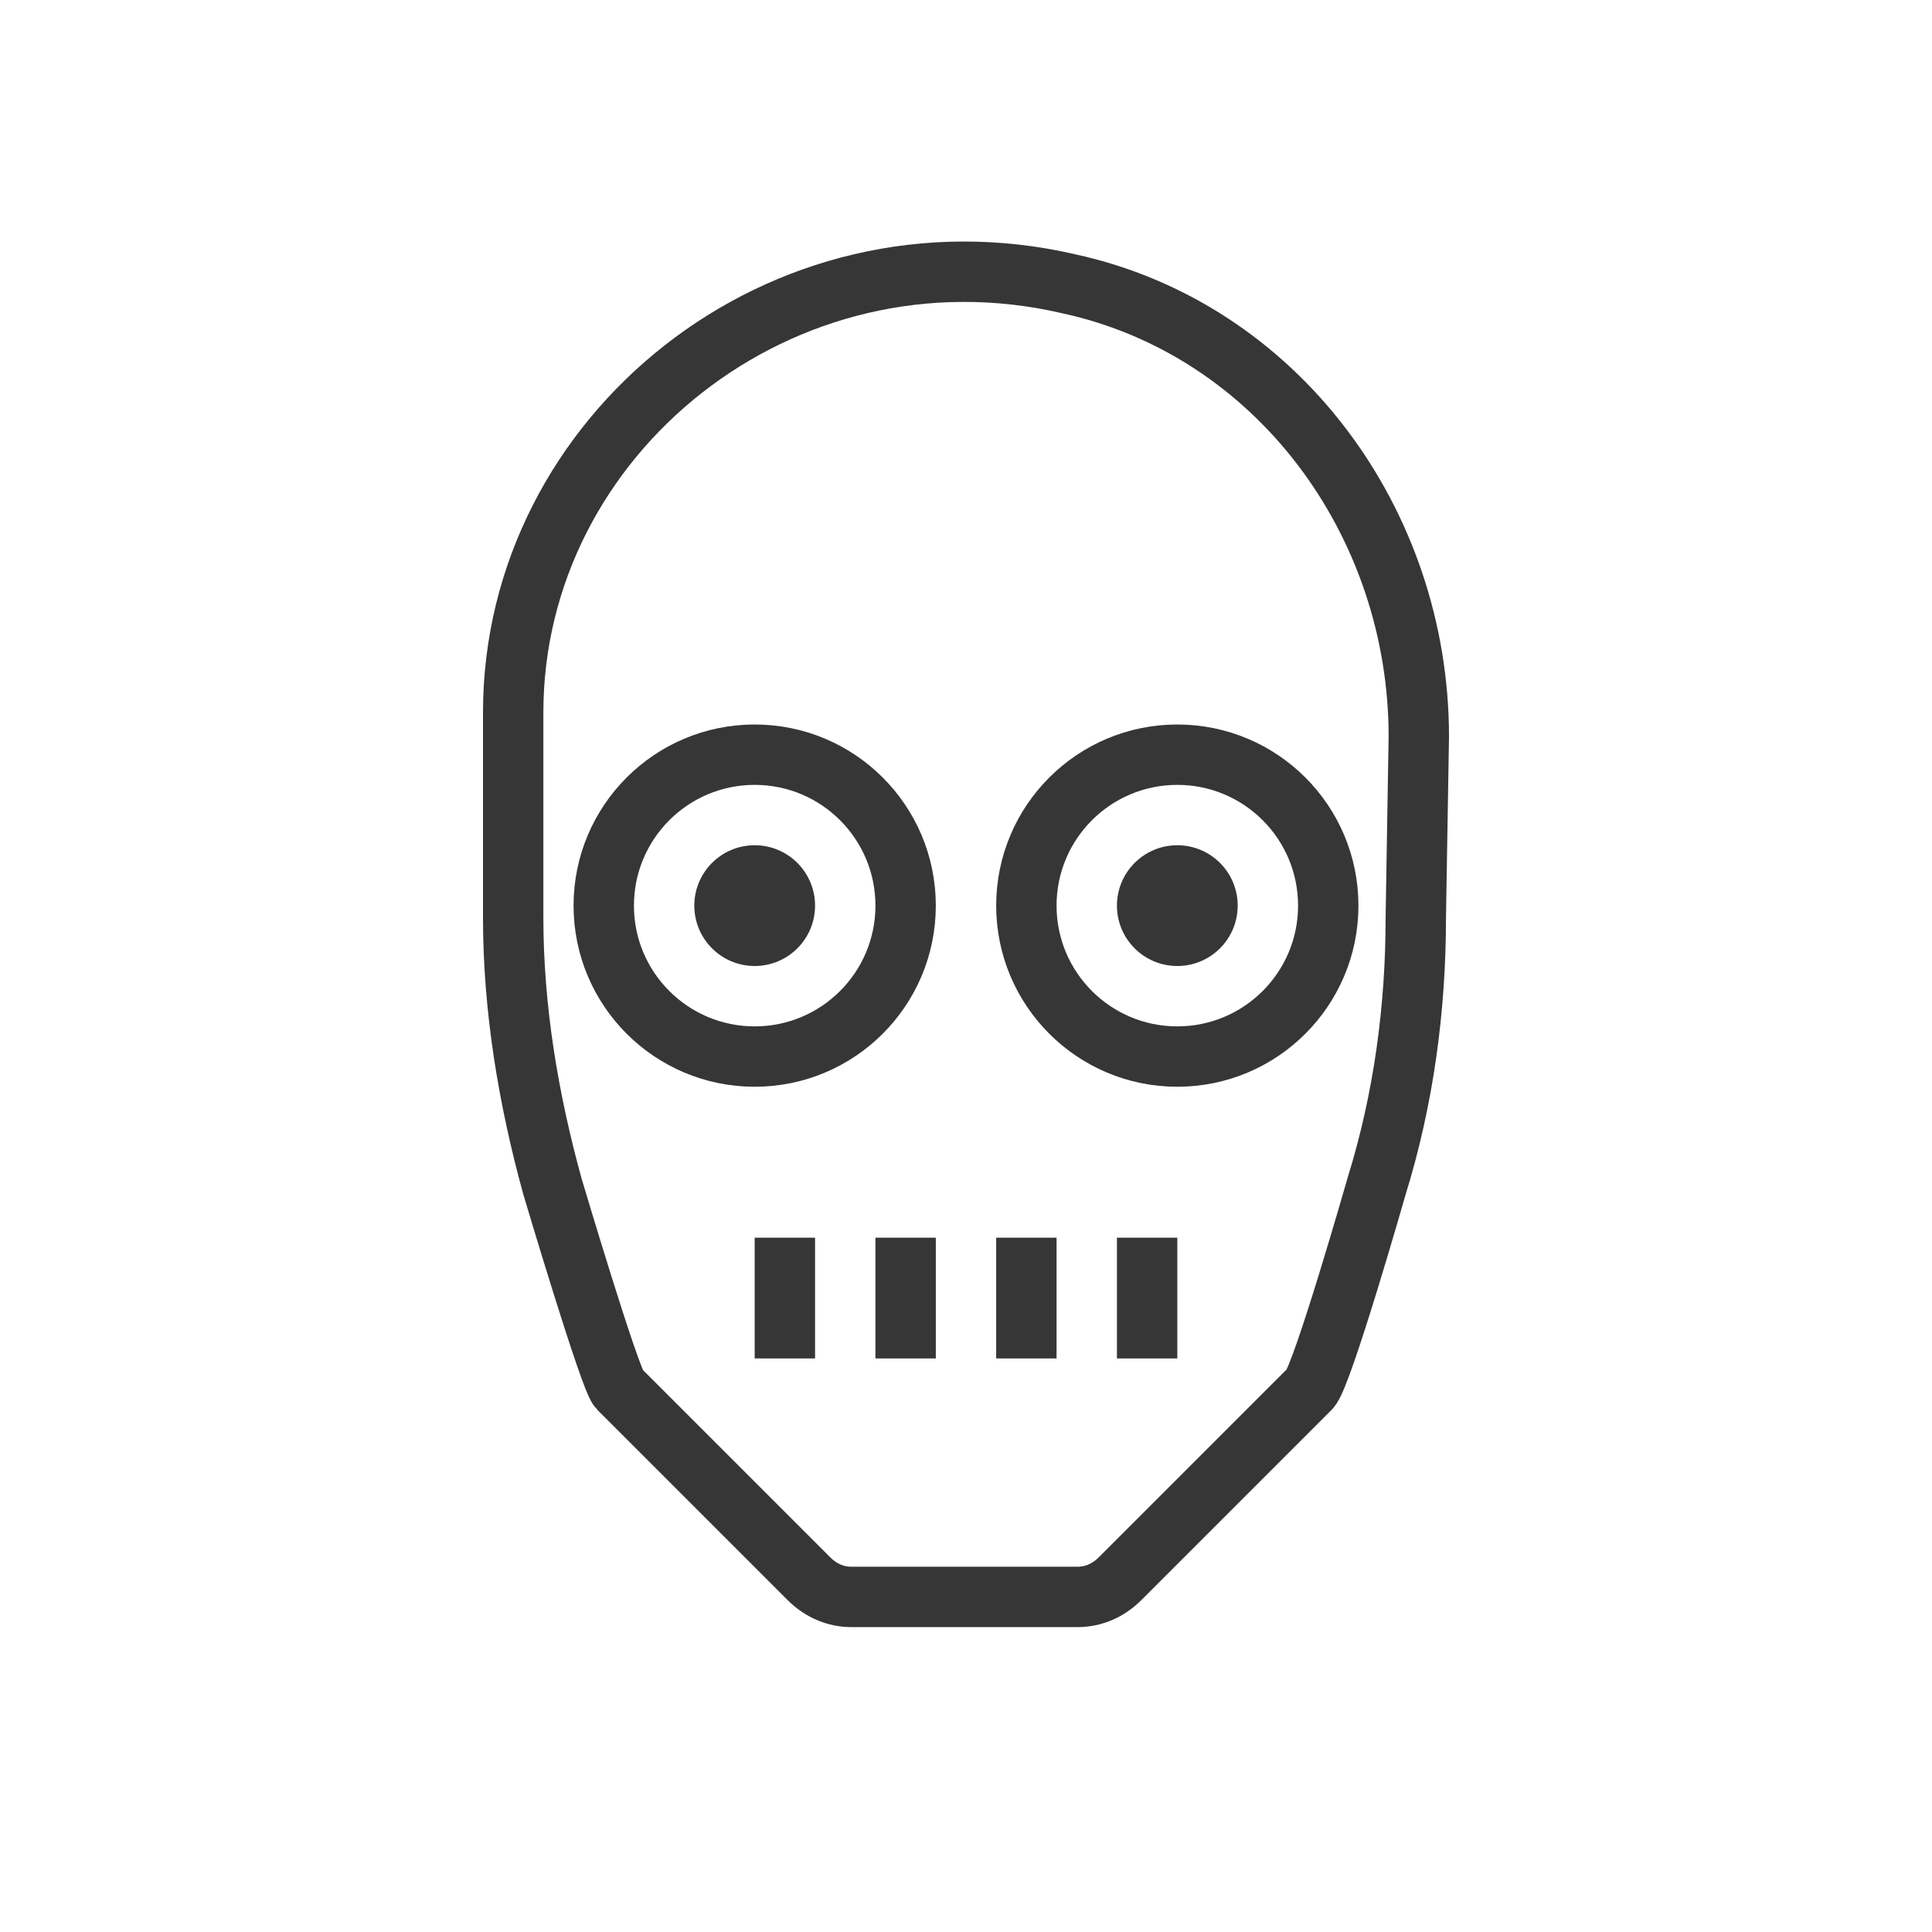 <?xml version="1.0" encoding="utf-8"?>
<!-- Generator: Adobe Illustrator 18.1.1, SVG Export Plug-In . SVG Version: 6.00 Build 0)  -->
<svg version="1.1" xmlns="http://www.w3.org/2000/svg" xmlns:xlink="http://www.w3.org/1999/xlink" x="0px" y="0px"
	 viewBox="0 0 64 64" enable-background="new 0 0 64 64" xml:space="preserve">
<g id="Layer_2" display="none">
	<rect x="-171" y="-66.5" display="inline" fill="#84C9F3" stroke="#000000" stroke-miterlimit="10" width="485" height="615.8"/>
</g>
<g id="Layer_1">
	<g>
		<circle fill="none" stroke="#363636" stroke-width="2" stroke-miterlimit="10" cx="39" cy="30" r="5"/>
		<circle fill="#363636" cx="25" cy="30" r="2"/>
		<circle fill="#363636" cx="39" cy="30" r="2"/>
		<circle fill="none" stroke="#363636" stroke-width="2" stroke-miterlimit="10" cx="25" cy="30" r="5"/>
		<path fill="none" stroke="#363636" stroke-width="2" stroke-linecap="round" stroke-miterlimit="10" d="M47,24.4
			c0-7.1-4.7-13.5-11.6-15C25.9,7.2,17,14.4,17,23.6v6.8c0,3,0.5,6,1.3,8.9c0,0,1.9,6.4,2.2,6.7l6.3,6.3c0.4,0.4,0.9,0.6,1.4,0.6H32
			h3.7c0.5,0,1-0.2,1.4-0.6l6.3-6.3c0.4-0.4,2.2-6.7,2.2-6.7c0.9-2.9,1.3-5.9,1.3-8.9L47,24.4z"/>
		
			<line fill="none" stroke="#363636" stroke-width="2" stroke-linecap="square" stroke-miterlimit="10" x1="26" y1="42" x2="26" y2="44"/>
		
			<line fill="none" stroke="#363636" stroke-width="2" stroke-linecap="square" stroke-miterlimit="10" x1="30" y1="42" x2="30" y2="44"/>
		
			<line fill="none" stroke="#363636" stroke-width="2" stroke-linecap="square" stroke-miterlimit="10" x1="34" y1="42" x2="34" y2="44"/>
		
			<line fill="none" stroke="#363636" stroke-width="2" stroke-linecap="square" stroke-miterlimit="10" x1="38" y1="42" x2="38" y2="44"/>
		<rect y="0" fill="none" width="64" height="64"/>
	</g>
</g>
</svg>
